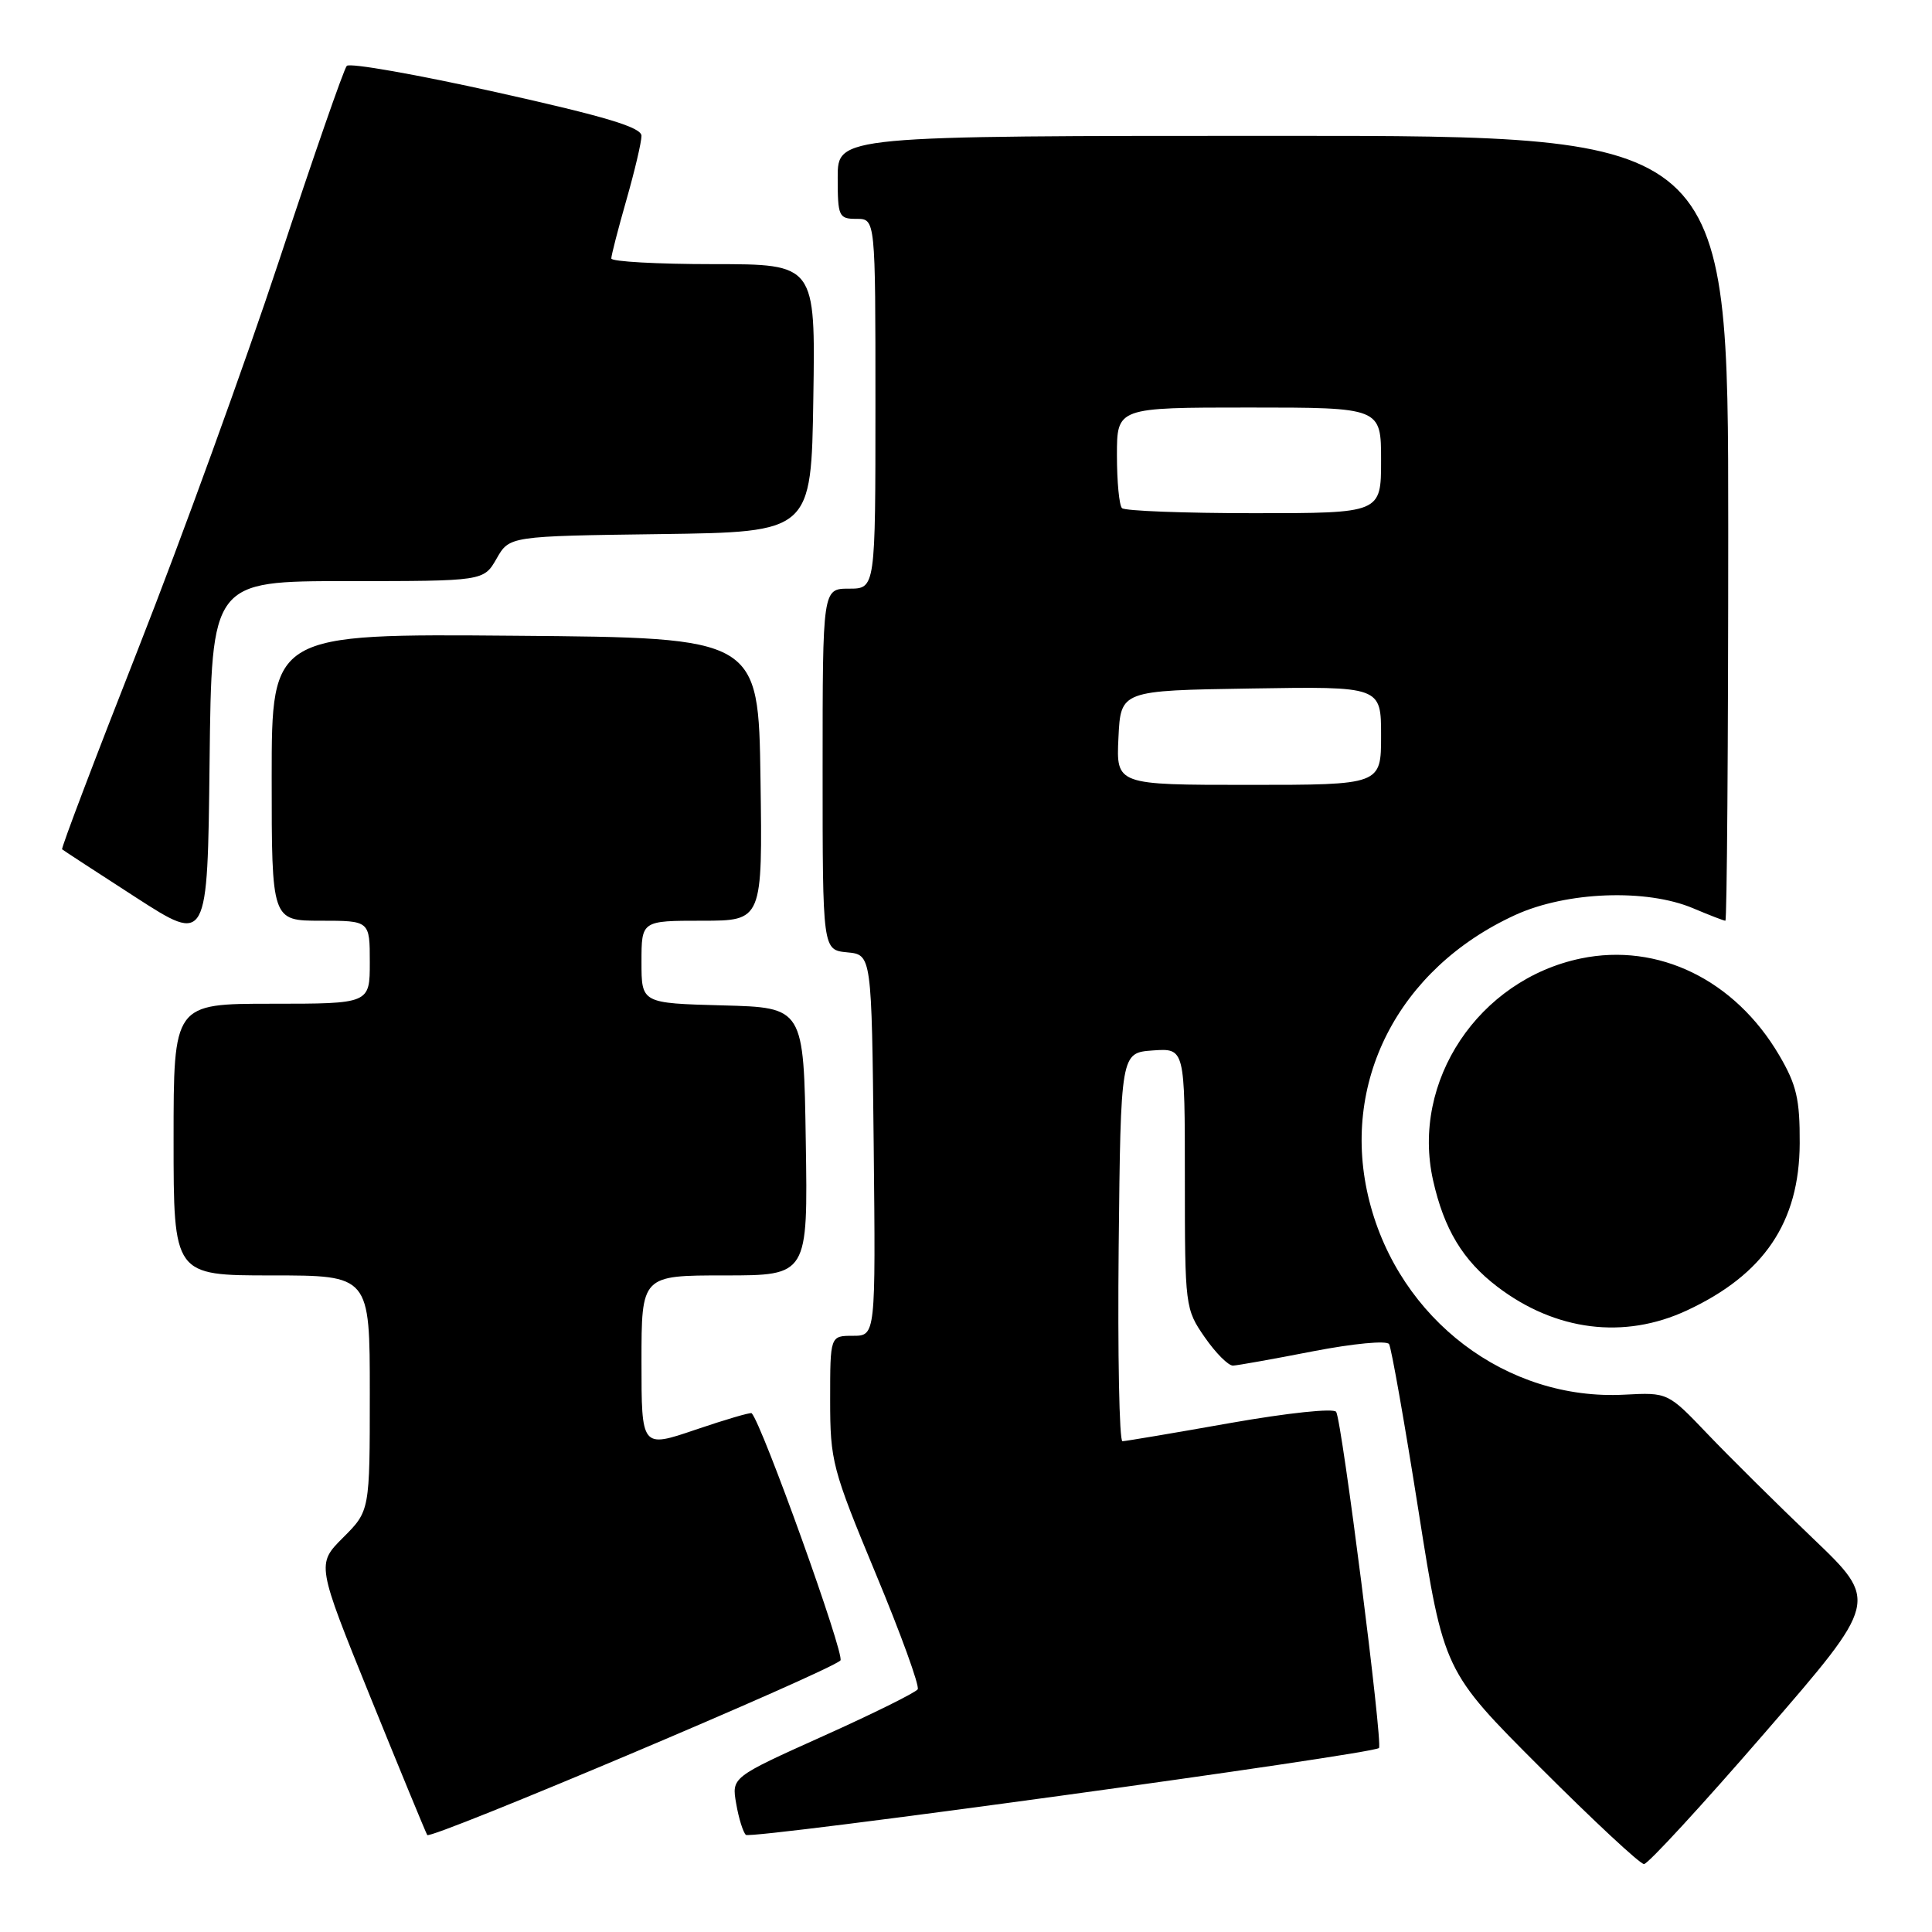 <?xml version="1.0" encoding="UTF-8" standalone="no"?>
<!DOCTYPE svg PUBLIC "-//W3C//DTD SVG 1.1//EN" "http://www.w3.org/Graphics/SVG/1.1/DTD/svg11.dtd" >
<svg xmlns="http://www.w3.org/2000/svg" xmlns:xlink="http://www.w3.org/1999/xlink" version="1.1" viewBox="0 0 256 256">
 <g >
 <path fill="currentColor"
d=" M 233.86 229.59 C 248.94 212.18 248.94 212.18 240.22 203.84 C 235.42 199.25 229.14 193.03 226.25 190.00 C 221.00 184.50 221.00 184.50 215.25 184.80 C 199.64 185.63 185.44 174.86 181.45 159.16 C 177.48 143.55 185.23 128.36 200.78 121.24 C 207.59 118.13 218.18 117.73 224.37 120.36 C 226.50 121.26 228.41 122.00 228.62 122.00 C 228.83 122.00 229.00 98.60 229.00 70.00 C 229.00 18.00 229.00 18.00 170.00 18.00 C 111.00 18.00 111.00 18.00 111.00 23.50 C 111.00 28.70 111.14 29.00 113.50 29.00 C 116.00 29.00 116.00 29.00 116.00 53.50 C 116.00 78.00 116.00 78.00 112.50 78.00 C 109.00 78.00 109.00 78.00 109.00 101.94 C 109.00 125.87 109.00 125.87 112.25 126.19 C 115.50 126.50 115.50 126.50 115.77 151.75 C 116.03 177.00 116.03 177.00 113.02 177.00 C 110.00 177.00 110.00 177.00 110.00 185.49 C 110.00 193.61 110.27 194.63 116.04 208.52 C 119.37 216.51 121.87 223.41 121.60 223.84 C 121.33 224.27 115.67 227.08 109.03 230.06 C 96.94 235.50 96.94 235.50 97.55 239.00 C 97.88 240.93 98.46 242.78 98.83 243.13 C 99.50 243.76 181.88 232.45 182.72 231.62 C 183.26 231.07 177.82 188.33 177.05 187.08 C 176.73 186.57 170.67 187.21 163.00 188.56 C 155.57 189.88 149.15 190.96 148.73 190.97 C 148.31 190.99 148.09 179.41 148.23 165.25 C 148.50 139.50 148.50 139.50 152.75 139.19 C 157.00 138.89 157.00 138.89 157.00 156.14 C 157.00 173.15 157.04 173.45 159.64 177.20 C 161.09 179.29 162.77 180.98 163.39 180.95 C 164.00 180.92 168.78 180.07 174.00 179.05 C 179.34 178.02 183.74 177.60 184.06 178.10 C 184.36 178.59 186.12 188.54 187.96 200.21 C 191.31 221.42 191.31 221.42 204.10 234.21 C 211.13 241.24 217.31 247.00 217.84 247.00 C 218.36 247.00 225.57 239.17 233.86 229.59 Z  M 111.36 220.02 C 112.01 219.39 100.96 188.63 99.60 187.26 C 99.45 187.12 96.11 188.10 92.17 189.44 C 85.00 191.88 85.00 191.88 85.00 180.44 C 85.00 169.00 85.00 169.00 96.02 169.00 C 107.05 169.00 107.05 169.00 106.77 151.25 C 106.50 133.50 106.50 133.50 95.75 133.22 C 85.00 132.93 85.00 132.93 85.00 127.47 C 85.00 122.00 85.00 122.00 93.02 122.00 C 101.04 122.00 101.04 122.00 100.77 103.25 C 100.50 84.50 100.50 84.50 68.25 84.24 C 36.00 83.97 36.00 83.97 36.00 102.99 C 36.00 122.00 36.00 122.00 42.50 122.00 C 49.00 122.00 49.00 122.00 49.00 127.50 C 49.00 133.00 49.00 133.00 36.00 133.00 C 23.00 133.00 23.00 133.00 23.00 151.00 C 23.00 169.00 23.00 169.00 36.00 169.00 C 49.00 169.00 49.00 169.00 49.00 184.60 C 49.00 200.20 49.00 200.20 45.47 203.73 C 41.94 207.26 41.94 207.26 49.08 224.88 C 53.01 234.57 56.40 242.79 56.61 243.15 C 57.01 243.83 109.84 221.51 111.36 220.02 Z  M 223.52 173.64 C 233.75 168.88 238.43 161.94 238.47 151.50 C 238.50 145.64 238.05 143.74 235.75 139.82 C 229.88 129.83 219.72 124.88 209.48 127.00 C 195.92 129.82 186.95 143.27 189.89 156.40 C 191.34 162.87 193.84 167.02 198.41 170.50 C 206.11 176.37 215.22 177.51 223.52 173.64 Z  M 46.06 77.00 C 64.09 77.00 64.09 77.00 65.80 74.02 C 67.50 71.04 67.50 71.04 87.50 70.77 C 107.50 70.50 107.50 70.50 107.77 52.75 C 108.05 35.00 108.05 35.00 94.52 35.00 C 87.09 35.00 81.00 34.66 81.00 34.25 C 81.00 33.83 81.90 30.35 83.00 26.50 C 84.10 22.65 85.00 18.83 85.00 18.00 C 84.99 16.87 80.31 15.46 65.82 12.23 C 55.27 9.88 46.33 8.30 45.95 8.73 C 45.56 9.15 41.53 20.75 36.99 34.50 C 32.44 48.25 24.05 71.38 18.34 85.90 C 12.63 100.41 8.08 112.40 8.23 112.54 C 8.38 112.67 12.78 115.54 18.00 118.91 C 27.50 125.04 27.50 125.04 27.77 101.02 C 28.04 77.00 28.04 77.00 46.06 77.00 Z  M 148.20 97.75 C 148.50 91.50 148.50 91.50 165.75 91.23 C 183.00 90.95 183.00 90.95 183.00 97.48 C 183.00 104.00 183.00 104.00 165.45 104.00 C 147.90 104.00 147.90 104.00 148.20 97.75 Z  M 148.67 67.33 C 148.30 66.97 148.00 63.82 148.00 60.33 C 148.00 54.00 148.00 54.00 165.50 54.00 C 183.00 54.00 183.00 54.00 183.00 61.00 C 183.00 68.00 183.00 68.00 166.17 68.00 C 156.91 68.00 149.03 67.70 148.67 67.33 Z "/>
</g>
</svg>